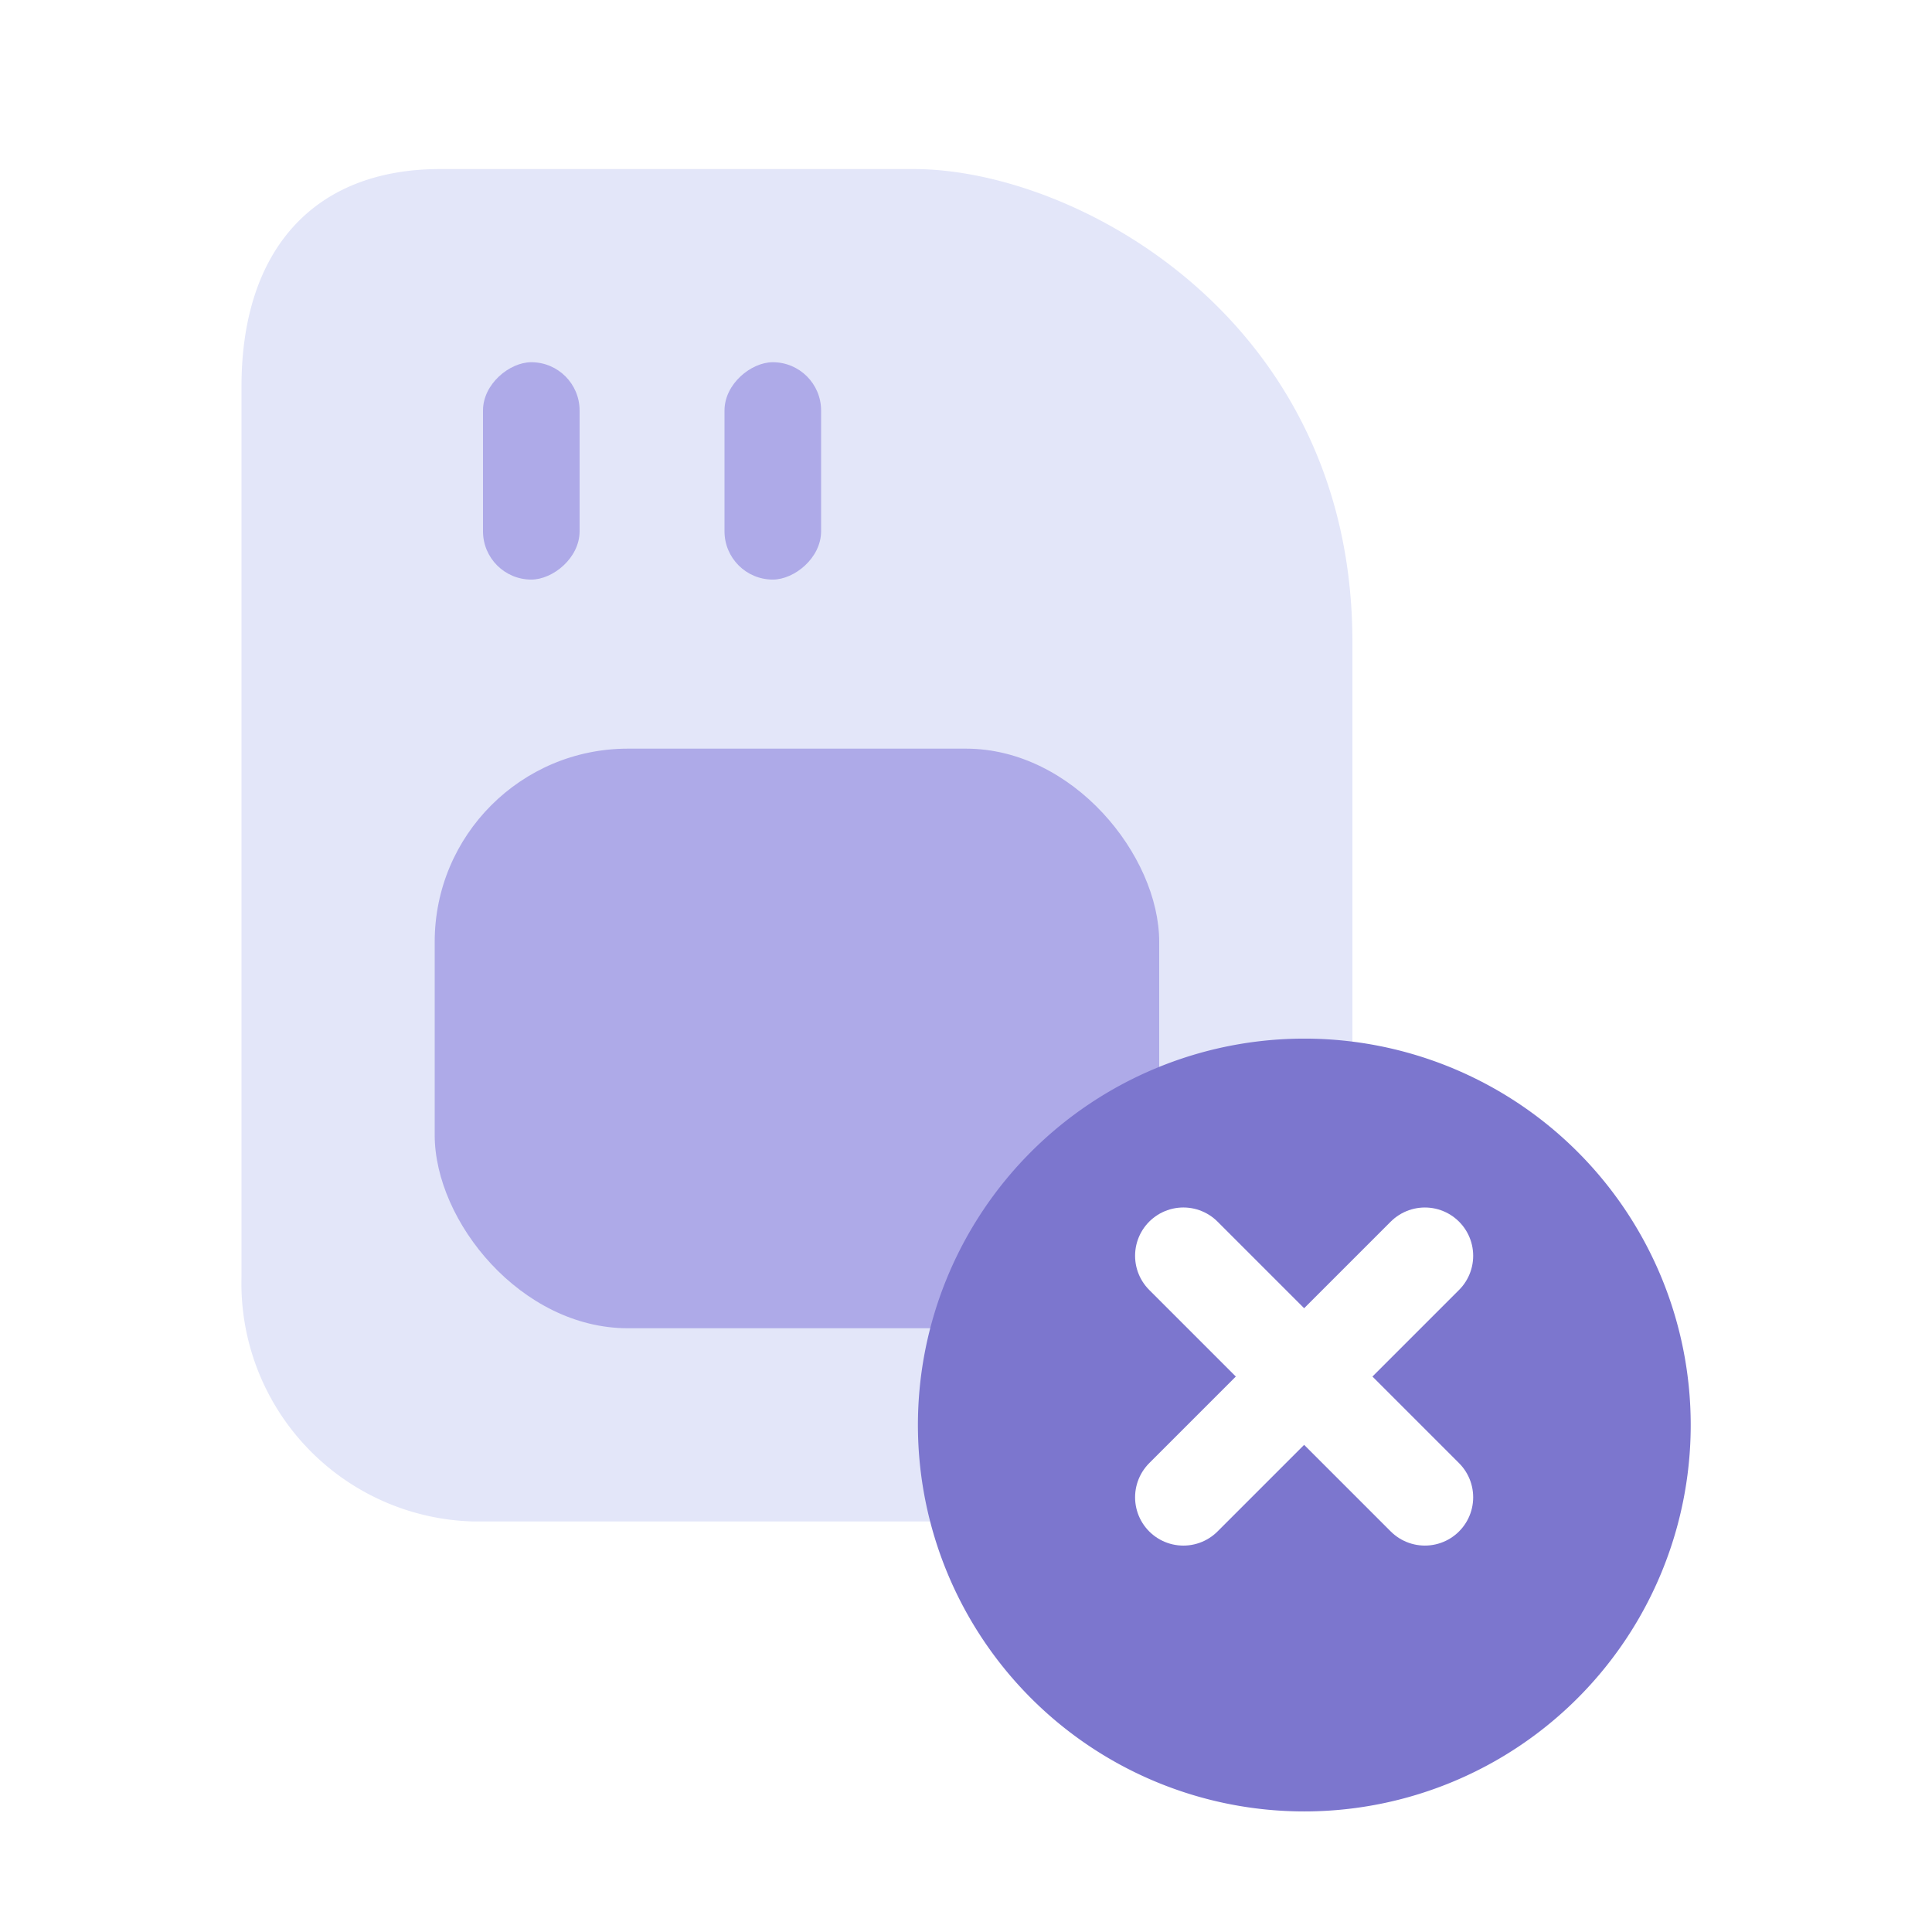 <svg xmlns="http://www.w3.org/2000/svg" width="80" height="80" viewBox="0 0 80 80">
    <defs>
        <filter id="i3y69b4fla" x="35.001" y="40" width="38" height="38" filterUnits="userSpaceOnUse">
            <feOffset dy="2"/>
            <feGaussianBlur stdDeviation="1" result="blur"/>
            <feFlood flood-opacity=".102"/>
            <feComposite operator="in" in2="blur"/>
            <feComposite in="SourceGraphic"/>
        </filter>
    </defs>
    <g data-name="icon">
        <g transform="rotate(-90 38.8 28.8)">
            <path data-name="빼기 1" d="M60.6 8.231v19.6C60.6 34.566 54.363 46 41.03 46H14.72A9.862 9.862 0 0 1 4.6 36.417V9.583A9.862 9.862 0 0 1 14.72 0H51.6c5.587 0 9 2.938 9 8.231z" style="fill:#e3e6f9"/>
            <rect data-name="사각형 348869" width="30" height="24" rx="8" transform="rotate(90 14.3 22.3)" style="fill:#aeaae8"/>
            <g data-name="그룹 484108" transform="translate(44.333 9.6)">
                <rect data-name="사각형 348870" width="9" height="4" rx="2" transform="translate(-.732 .4)" style="fill:#aeaae8"/>
                <rect data-name="사각형 350205" width="9" height="4" rx="2" transform="translate(-.732 10.4)" style="fill:#aeaae8"/>
            </g>
        </g>
        <g data-name="그룹 486309">
            <g style="filter:url(#i3y69b4fla)">
                <path data-name="bg" d="M119.645 85.353a16 16 0 1 0-16 16 16 16 0 0 0 16-16z" transform="translate(-49.636 -28.346)" style="fill:#7c76ce"/>
            </g>
            <g data-name="그룹 484083">
                <path data-name="선 466" transform="rotate(-45 99.341 -28.15)" style="fill:none;stroke:#fff;stroke-linecap:round;stroke-width:4px" d="M0 0h14.142"/>
                <path data-name="선 126605" transform="rotate(-135 42.341 18.78)" style="fill:none;stroke:#fff;stroke-linecap:round;stroke-width:4px" d="M0 0h14.142"/>
            </g>
        </g>
    </g>
</svg>
